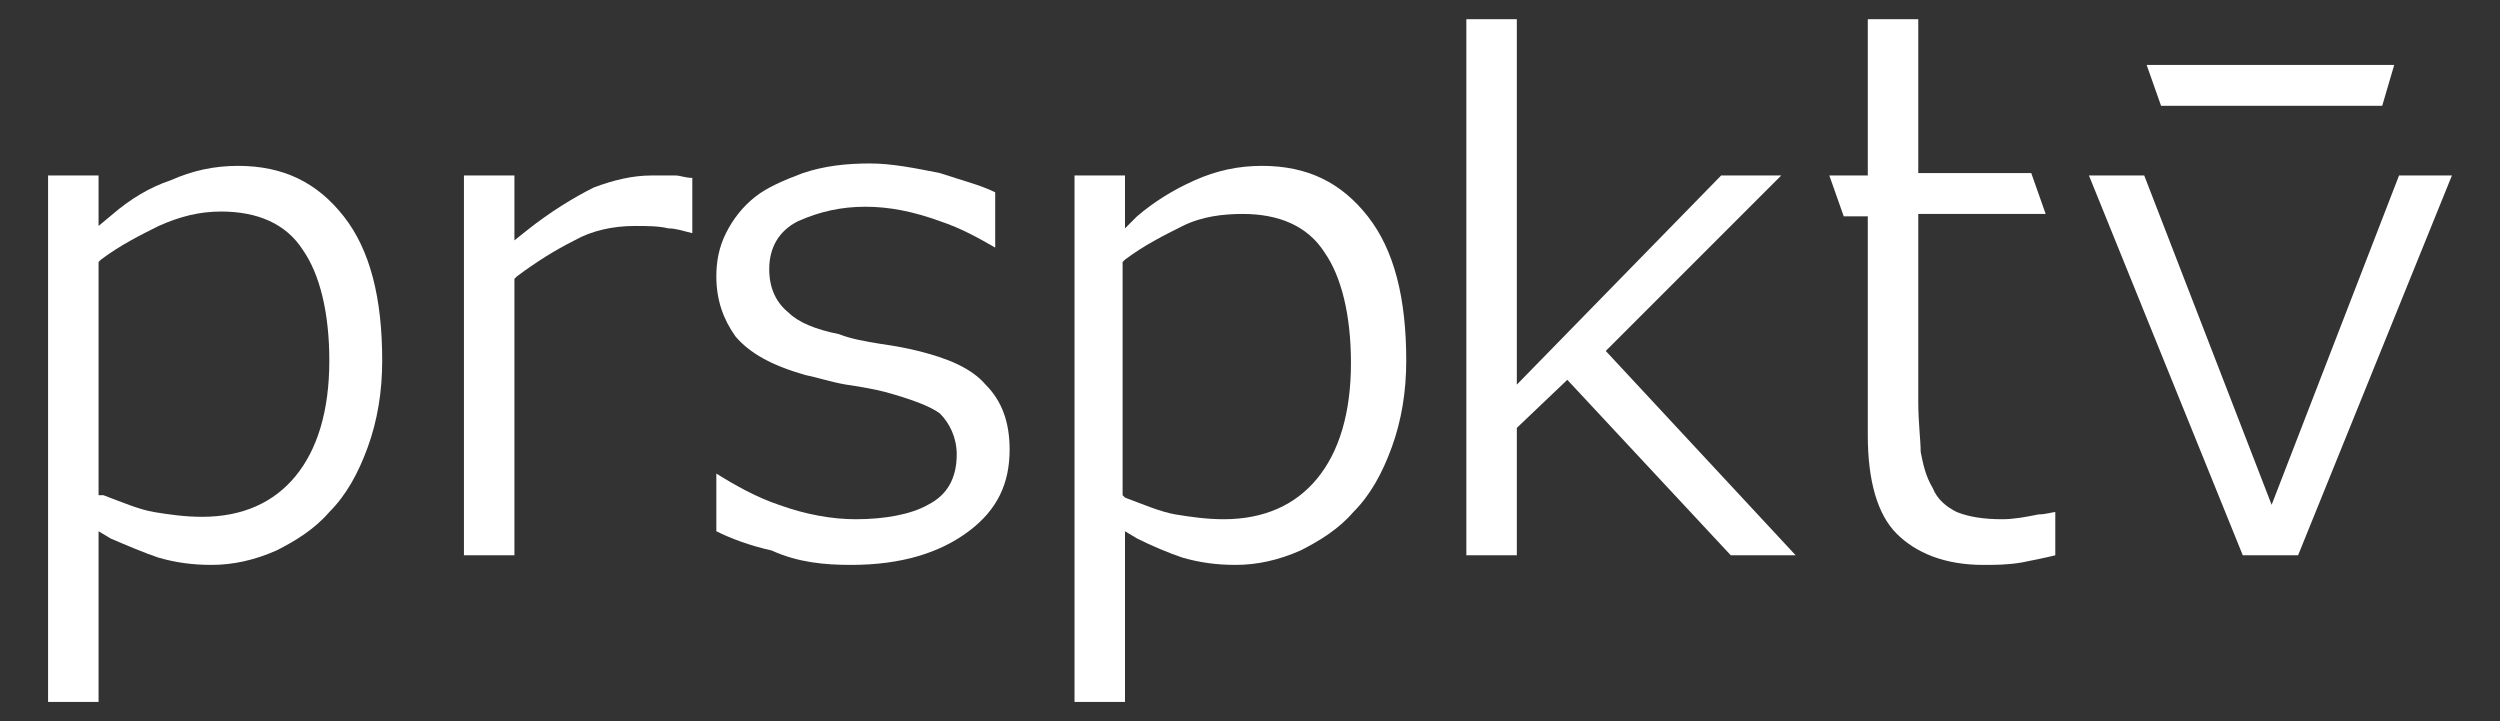 <?xml version="1.0" encoding="utf-8"?>
<svg version="1.1" id="Layer_1" xmlns="http://www.w3.org/2000/svg" xmlns:xlink="http://www.w3.org/1999/xlink" x="0px" y="0px"
	 viewBox="0 0 104 30" style="enable-background:new 0 0 104 30;" xml:space="preserve">
<rect x="0" y="0" width="104" height="30" fill="#333333" stroke="none"/>
<style type="text/css">
	.st0{fill:#FFFFFF;}
</style>
<g>
	<path class="st0" d="M6.6,23.2c0.7,0.2,1.4,0.3,2.2,0.3c0.9,0,1.8-0.2,2.7-0.6c0.8-0.4,1.6-0.9,2.2-1.6c0.7-0.7,1.2-1.6,1.6-2.7
		c0.4-1.1,0.6-2.3,0.6-3.6c0-2.6-0.5-4.6-1.6-6c-1.1-1.4-2.5-2.1-4.4-2.1c-1,0-1.9,0.2-2.8,0.6C6.2,7.8,5.4,8.3,4.7,8.9L4.1,9.4V7.3
		H2v21.9h2.1v-7.1l0.5,0.3C5.3,22.7,6,23,6.6,23.2z M4.1,20.6v-9.7l0.1-0.1c0.8-0.6,1.6-1,2.4-1.4C7.5,9,8.3,8.8,9.2,8.8
		c1.5,0,2.7,0.5,3.4,1.6c0.7,1,1.1,2.6,1.1,4.6c0,2.1-0.5,3.7-1.4,4.8c-0.9,1.1-2.2,1.7-3.9,1.7c-0.7,0-1.4-0.1-2-0.2
		c-0.6-0.1-1.3-0.4-2.1-0.7L4.1,20.6z"/>
	<path class="st0" d="M26.4,9.4c0.5,0,1,0,1.4,0.1c0.3,0,0.6,0.1,1,0.2V7.4c-0.3,0-0.5-0.1-0.7-0.1c-0.2,0-0.5,0-1,0
		c-0.8,0-1.6,0.2-2.4,0.5c-0.8,0.4-1.8,1-2.8,1.8l-0.5,0.4V7.3h-2.1v15.8h2.1V11.6l0.1-0.1c0.8-0.6,1.6-1.1,2.4-1.5
		C24.6,9.6,25.5,9.4,26.4,9.4z"/>
	<path class="st0" d="M35.4,23.5c2.1,0,3.7-0.5,4.9-1.4c1.2-0.9,1.7-2,1.7-3.4c0-1.1-0.3-2-1-2.7c-0.6-0.7-1.6-1.1-2.8-1.4
		c-0.4-0.1-0.9-0.2-1.6-0.3c-0.6-0.1-1.2-0.2-1.7-0.4c-1-0.2-1.7-0.5-2.1-0.9c-0.5-0.4-0.8-1-0.8-1.8c0-0.9,0.4-1.6,1.2-2
		C34.1,8.8,35,8.6,36,8.6c1,0,2,0.2,3.1,0.6c0.9,0.3,1.6,0.7,2.3,1.1V8c-0.6-0.3-1.4-0.5-2.3-0.8c-1-0.2-2-0.4-2.9-0.4
		c-1,0-1.9,0.1-2.8,0.4c-0.8,0.3-1.5,0.6-2,1c-0.5,0.4-0.9,0.9-1.2,1.5c-0.3,0.6-0.4,1.2-0.4,1.8c0,1,0.3,1.8,0.8,2.5
		c0.6,0.7,1.5,1.2,2.9,1.6c0.5,0.1,1.1,0.3,1.7,0.4c0.7,0.1,1.2,0.2,1.6,0.3c1.1,0.3,1.9,0.6,2.3,0.9c0.4,0.4,0.7,1,0.7,1.7
		c0,1-0.4,1.7-1.2,2.1c-0.7,0.4-1.8,0.6-3,0.6c-1,0-2.1-0.2-3.2-0.6c-0.9-0.3-1.8-0.8-2.6-1.3v2.4c0.6,0.3,1.4,0.6,2.3,0.8
		C33.2,23.4,34.3,23.5,35.4,23.5z"/>
	<path class="st0" d="M49.2,23.2c0.7,0.2,1.4,0.3,2.2,0.3c0.9,0,1.8-0.2,2.7-0.6c0.8-0.4,1.6-0.9,2.2-1.6c0.7-0.7,1.2-1.6,1.6-2.7
		c0.4-1.1,0.6-2.3,0.6-3.6c0-2.6-0.5-4.6-1.6-6c-1.1-1.4-2.5-2.1-4.4-2.1c-1,0-1.9,0.2-2.8,0.6c-0.9,0.4-1.7,0.9-2.4,1.5l-0.5,0.5
		V7.3h-2.1v21.9h2.1v-7.1l0.5,0.3C47.9,22.7,48.6,23,49.2,23.2z M46.7,20.6v-9.7l0.1-0.1c0.8-0.6,1.6-1,2.4-1.4
		c0.8-0.4,1.7-0.5,2.5-0.5c1.5,0,2.7,0.5,3.4,1.6c0.7,1,1.1,2.6,1.1,4.6c0,2.1-0.5,3.7-1.4,4.8c-0.9,1.1-2.2,1.7-3.9,1.7
		c-0.7,0-1.4-0.1-2-0.2c-0.6-0.1-1.3-0.4-2.1-0.7L46.7,20.6z"/>
	<polygon class="st0" points="72,23.1 74.7,23.1 66.8,14.6 74.1,7.3 71.6,7.3 63.1,16 63.1,0.8 61,0.8 61,23.1 63.1,23.1 63.1,17.8 
		65.2,15.8 	"/>
	<path class="st0" d="M84.8,21.4c-0.5,0.1-1,0.2-1.5,0.2c-0.8,0-1.4-0.1-1.9-0.3c-0.4-0.2-0.8-0.5-1-1c-0.3-0.5-0.4-1-0.5-1.5
		c0-0.5-0.1-1.2-0.1-2.1V8.9h5.3l-0.6-1.7h-4.7V0.8h-2.1v6.5h-1.6l0.6,1.7h1v9.1c0,1.9,0.4,3.3,1.2,4.1c0.8,0.8,2,1.3,3.6,1.3
		c0.5,0,1,0,1.6-0.1c0.5-0.1,1-0.2,1.4-0.3v-1.8C85.4,21.3,85.1,21.4,84.8,21.4z"/>
	<g>
		<polygon class="st0" points="99.8,7.3 94.5,21 89.2,7.3 86.9,7.3 93.3,23.1 95.6,23.1 102,7.3"/>
		<polygon class="st0" points="89.3,2.7 89.9,4.4 99.1,4.4 99.6,2.7"/>
	</g>
</g>
</svg>
